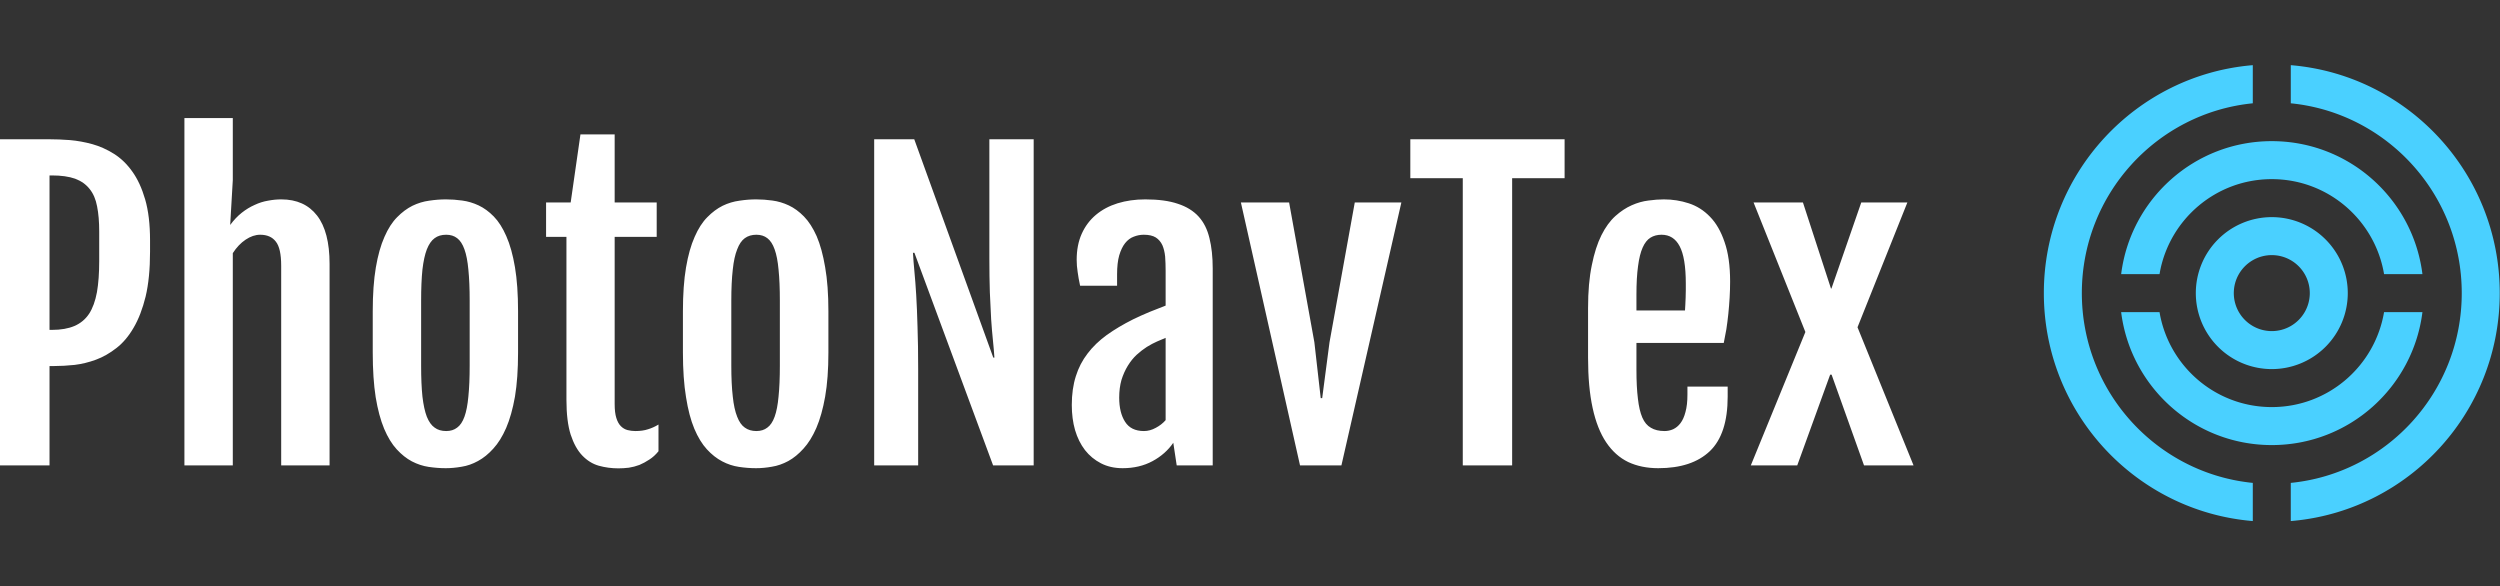 <?xml version="1.0" standalone="no"?>
<svg xmlns="http://www.w3.org/2000/svg" viewBox="0 0 153.458 36" width="153.458" height="36"><rect x="0" y="0" width="153.458" height="36" fill="#333333" stroke="none"/><g fill="#4ad0ff" color="#4ad0ff" transform="translate(125.458, 4) scale(0.583)"><svg width="48.0" height="48.0" x="0.0" y="0.0" viewBox="0 0 48 48"><path fill="currentColor" fill-rule="evenodd" d="M28 24a4 4 0 1 1-8 0 4 4 0 0 1 8 0M26 0c12.318 1.024 22 11.367 22 24 0 12.505-9.489 22.772-21.631 23.967l-.37.033v-4.018C36.11 42.974 44 34.412 44 24c0-10.296-7.71-18.782-17.655-19.948L26 4.015V0zm-4 0v4.015C11.894 5.023 4 13.586 4 24c0 10.294 7.716 18.78 17.657 19.945l.343.037V48C9.684 46.979 0 36.631 0 24 0 11.367 9.684 1.024 22 0zm-9.82 26c.953 5.672 5.874 10 11.82 10 5.946 0 10.867-4.328 11.82-10h4.041c-.984 7.89-7.7 14-15.861 14-8.156 0-14.876-6.11-15.861-14zM24 16a8 8 0 0 1 8 8 8 8 0 1 1-8-8zm0-8c8.047 0 14.69 5.941 15.816 13.672l.045.328h-4.04c-.954-5.674-5.875-10-11.82-10-5.844 0-10.698 4.178-11.768 9.708L12.18 22H8.14C9.125 14.11 15.844 8 24 8z"></path></svg></g><path fill="#ffffff" fill-rule="nonzero" d="M0 21.32L0 1.30L3.04 1.30Q3.61 1.30 4.29 1.35Q4.98 1.41 5.67 1.60Q6.35 1.79 6.99 2.19Q7.63 2.59 8.12 3.28Q8.61 3.96 8.91 4.99Q9.21 6.02 9.21 7.50L9.21 7.50L9.21 8.20Q9.21 9.81 8.94 10.95Q8.66 12.09 8.20 12.87Q7.75 13.65 7.14 14.12Q6.54 14.59 5.89 14.83Q5.24 15.07 4.58 15.15Q3.91 15.22 3.33 15.22L3.33 15.22L3.04 15.22L3.04 21.32L0 21.32ZM3.04 13.00L3.19 13.00Q4.01 13.00 4.57 12.76Q5.13 12.52 5.47 12.01Q5.80 11.50 5.95 10.69Q6.09 9.89 6.09 8.77L6.09 8.77L6.09 6.96Q6.09 6.07 5.96 5.42Q5.84 4.77 5.50 4.35Q5.17 3.93 4.61 3.72Q4.04 3.52 3.19 3.52L3.19 3.52L3.04 3.52L3.04 13.00ZM11.32 21.32L11.32 0L14.29 0L14.29 3.80L14.13 6.56Q14.46 6.11 14.84 5.81Q15.22 5.51 15.63 5.33Q16.03 5.14 16.45 5.07Q16.86 4.99 17.27 4.99L17.27 4.99Q18.69 4.99 19.46 5.98Q20.23 6.97 20.23 8.95L20.23 8.95L20.23 21.32L17.26 21.32L17.26 9.06Q17.26 7.99 16.93 7.58Q16.61 7.16 15.97 7.16L15.97 7.16Q15.53 7.16 15.08 7.46Q14.63 7.76 14.29 8.29L14.29 8.29L14.29 21.32L11.32 21.32ZM27.36 21.49L27.36 21.49Q26.85 21.49 26.31 21.41Q25.78 21.33 25.28 21.07Q24.79 20.81 24.35 20.33Q23.91 19.85 23.58 19.07Q23.25 18.28 23.06 17.13Q22.88 15.98 22.88 14.39L22.88 14.39L22.88 11.86Q22.88 10.29 23.07 9.17Q23.26 8.05 23.60 7.29Q23.93 6.53 24.38 6.08Q24.82 5.63 25.32 5.38Q25.82 5.14 26.34 5.07Q26.87 4.99 27.38 4.99L27.38 4.99Q27.86 4.99 28.37 5.06Q28.89 5.13 29.38 5.36Q29.87 5.59 30.31 6.04Q30.75 6.49 31.08 7.25Q31.42 8.02 31.61 9.15Q31.80 10.28 31.80 11.86L31.80 11.86L31.80 14.39Q31.80 15.96 31.61 17.10Q31.41 18.23 31.07 19.02Q30.73 19.80 30.28 20.29Q29.84 20.78 29.34 21.05Q28.85 21.32 28.34 21.40Q27.83 21.49 27.36 21.49ZM27.39 19.21L27.39 19.21Q27.79 19.21 28.06 19.00Q28.34 18.80 28.51 18.33Q28.68 17.86 28.75 17.09Q28.83 16.32 28.83 15.19L28.83 15.19L28.83 11.21Q28.83 10.08 28.75 9.30Q28.68 8.53 28.51 8.06Q28.34 7.58 28.06 7.37Q27.79 7.16 27.39 7.16L27.39 7.16Q26.96 7.16 26.68 7.37Q26.39 7.58 26.20 8.06Q26.02 8.53 25.93 9.30Q25.85 10.08 25.85 11.21L25.85 11.21L25.85 15.19Q25.85 16.32 25.93 17.09Q26.02 17.86 26.20 18.33Q26.39 18.80 26.68 19.00Q26.96 19.21 27.39 19.21ZM34.77 17.30L34.77 7.29L33.52 7.29L33.52 5.18L35.03 5.18L35.63 1.00L37.73 1.00L37.73 5.18L40.31 5.18L40.31 7.29L37.73 7.29L37.73 17.55Q37.73 18.08 37.83 18.40Q37.93 18.73 38.11 18.91Q38.29 19.09 38.52 19.15Q38.75 19.21 39.01 19.21L39.01 19.21Q39.45 19.21 39.78 19.10Q40.11 19.00 40.42 18.81L40.42 18.81L40.42 20.45Q40.16 20.77 39.86 20.96Q39.56 21.16 39.25 21.29Q38.93 21.41 38.60 21.46Q38.27 21.50 37.96 21.50L37.96 21.50Q37.34 21.50 36.76 21.34Q36.19 21.18 35.74 20.71Q35.30 20.25 35.03 19.43Q34.77 18.61 34.77 17.30L34.77 17.30ZM46.41 21.49L46.41 21.49Q45.89 21.49 45.36 21.41Q44.82 21.33 44.33 21.07Q43.83 20.81 43.39 20.33Q42.95 19.85 42.62 19.07Q42.29 18.28 42.11 17.13Q41.92 15.98 41.92 14.39L41.92 14.39L41.92 11.86Q41.92 10.29 42.11 9.17Q42.30 8.05 42.64 7.29Q42.97 6.53 43.42 6.08Q43.86 5.63 44.36 5.38Q44.86 5.14 45.39 5.07Q45.91 4.99 46.42 4.99L46.42 4.99Q46.90 4.99 47.41 5.06Q47.93 5.13 48.42 5.36Q48.91 5.59 49.35 6.04Q49.79 6.49 50.13 7.25Q50.46 8.02 50.65 9.15Q50.85 10.28 50.85 11.86L50.85 11.86L50.85 14.39Q50.85 15.96 50.65 17.10Q50.45 18.23 50.11 19.02Q49.77 19.80 49.32 20.29Q48.88 20.78 48.39 21.05Q47.89 21.32 47.38 21.40Q46.88 21.49 46.41 21.49ZM46.43 19.21L46.43 19.21Q46.83 19.21 47.10 19.00Q47.38 18.80 47.55 18.33Q47.72 17.86 47.79 17.09Q47.87 16.32 47.87 15.19L47.87 15.19L47.87 11.21Q47.87 10.08 47.79 9.30Q47.72 8.53 47.55 8.06Q47.38 7.58 47.10 7.37Q46.83 7.16 46.43 7.16L46.43 7.16Q46.01 7.16 45.72 7.37Q45.43 7.58 45.25 8.06Q45.06 8.53 44.98 9.30Q44.89 10.08 44.89 11.21L44.89 11.21L44.89 15.19Q44.89 16.32 44.98 17.09Q45.06 17.86 45.25 18.33Q45.43 18.80 45.72 19.00Q46.01 19.21 46.43 19.21ZM53.66 21.32L53.66 1.30L56.12 1.30L60.97 14.70L61.04 14.70Q61.01 14.23 60.95 13.65Q60.89 13.08 60.84 12.35Q60.80 11.61 60.76 10.69Q60.73 9.76 60.73 8.60L60.73 8.60L60.73 1.30L63.45 1.30L63.45 21.32L60.96 21.32L56.13 8.27L56.04 8.27Q56.07 8.80 56.13 9.42Q56.19 10.03 56.24 10.86Q56.29 11.70 56.32 12.80Q56.36 13.91 56.36 15.43L56.36 15.43L56.36 21.32L53.66 21.32ZM68.91 21.49L68.91 21.49Q68.16 21.49 67.58 21.19Q67.00 20.89 66.60 20.38Q66.20 19.86 65.99 19.15Q65.79 18.45 65.79 17.61L65.79 17.61Q65.79 16.62 66.04 15.84Q66.28 15.07 66.76 14.45Q67.23 13.83 67.93 13.32Q68.64 12.81 69.56 12.35L69.56 12.35Q70.01 12.13 70.56 11.90Q71.12 11.67 71.55 11.51L71.55 11.51L71.55 9.38Q71.55 8.91 71.52 8.50Q71.48 8.10 71.35 7.80Q71.21 7.50 70.95 7.33Q70.68 7.16 70.21 7.16L70.21 7.16Q69.89 7.16 69.59 7.28Q69.29 7.39 69.06 7.68Q68.84 7.96 68.70 8.43Q68.57 8.89 68.57 9.59L68.57 9.59L68.57 10.29L66.30 10.29Q66.20 9.83 66.15 9.45Q66.09 9.07 66.09 8.70L66.09 8.70Q66.09 7.79 66.40 7.10Q66.71 6.41 67.27 5.94Q67.83 5.47 68.60 5.23Q69.38 4.99 70.30 4.99L70.30 4.99Q71.51 4.99 72.30 5.26Q73.10 5.52 73.58 6.05Q74.05 6.57 74.24 7.37Q74.44 8.17 74.44 9.23L74.44 9.23L74.44 21.32L72.23 21.32L72.02 19.93Q71.54 20.63 70.74 21.06Q69.94 21.49 68.91 21.49ZM70.22 19.21L70.22 19.21Q70.59 19.21 70.95 19.01Q71.31 18.82 71.55 18.54L71.55 18.54L71.55 13.49Q71.32 13.58 71.03 13.71Q70.73 13.84 70.39 14.05L70.39 14.05Q70.08 14.25 69.77 14.53Q69.47 14.81 69.23 15.20Q68.99 15.59 68.84 16.07Q68.70 16.56 68.70 17.16L68.70 17.16Q68.70 18.08 69.06 18.64Q69.42 19.21 70.22 19.21ZM79.80 21.32L76.17 5.18L79.13 5.18L80.68 13.76L81.07 17.19L81.16 17.19L81.61 13.76L83.16 5.18L86.02 5.18L82.34 21.32L79.80 21.32ZM89.79 21.32L89.79 3.69L86.57 3.69L86.57 1.30L96.04 1.30L96.04 3.69L92.82 3.69L92.82 21.32L89.79 21.32ZM101.79 21.49L101.79 21.49Q100.75 21.49 99.94 21.11Q99.14 20.72 98.59 19.90Q98.04 19.08 97.76 17.79Q97.48 16.51 97.48 14.71L97.48 14.71L97.48 11.66Q97.48 10.13 97.71 9.03Q97.93 7.93 98.30 7.19Q98.67 6.45 99.16 6.01Q99.64 5.58 100.16 5.35Q100.68 5.12 101.19 5.06Q101.70 4.99 102.13 4.99L102.13 4.99Q102.93 4.99 103.66 5.23Q104.40 5.47 104.96 6.05Q105.53 6.63 105.86 7.61Q106.20 8.58 106.20 10.03L106.20 10.03Q106.20 10.52 106.17 11.03Q106.14 11.53 106.09 12.02Q106.04 12.50 105.97 12.96Q105.89 13.42 105.81 13.80L105.81 13.80L100.45 13.80L100.45 15.45Q100.45 16.50 100.54 17.22Q100.62 17.94 100.81 18.38Q101.00 18.82 101.34 19.01Q101.67 19.21 102.18 19.21L102.18 19.21Q102.45 19.21 102.70 19.10Q102.96 18.98 103.15 18.73Q103.35 18.47 103.46 18.04Q103.58 17.61 103.58 16.98L103.58 16.98L103.58 16.48L106.05 16.48L106.05 17.10Q106.05 19.39 104.96 20.44Q103.86 21.49 101.79 21.49ZM100.45 11.81L103.43 11.81Q103.44 11.68 103.45 11.47Q103.46 11.25 103.47 11.02Q103.48 10.78 103.48 10.55Q103.48 10.32 103.48 10.16L103.48 10.16Q103.48 8.57 103.10 7.86Q102.73 7.16 101.99 7.16L101.99 7.16Q101.60 7.16 101.31 7.34Q101.02 7.52 100.83 7.95Q100.64 8.38 100.55 9.08Q100.45 9.79 100.45 10.83L100.45 10.83L100.45 11.81ZM107.47 21.32L110.82 13.13L107.64 5.18L110.67 5.18L112.39 10.46L112.42 10.46L114.25 5.18L117.08 5.18L114.02 12.84L117.46 21.32L114.42 21.32L112.43 15.75L112.34 15.75L110.32 21.32L107.47 21.32Z" transform="translate(0, 7.249)"></path></svg>